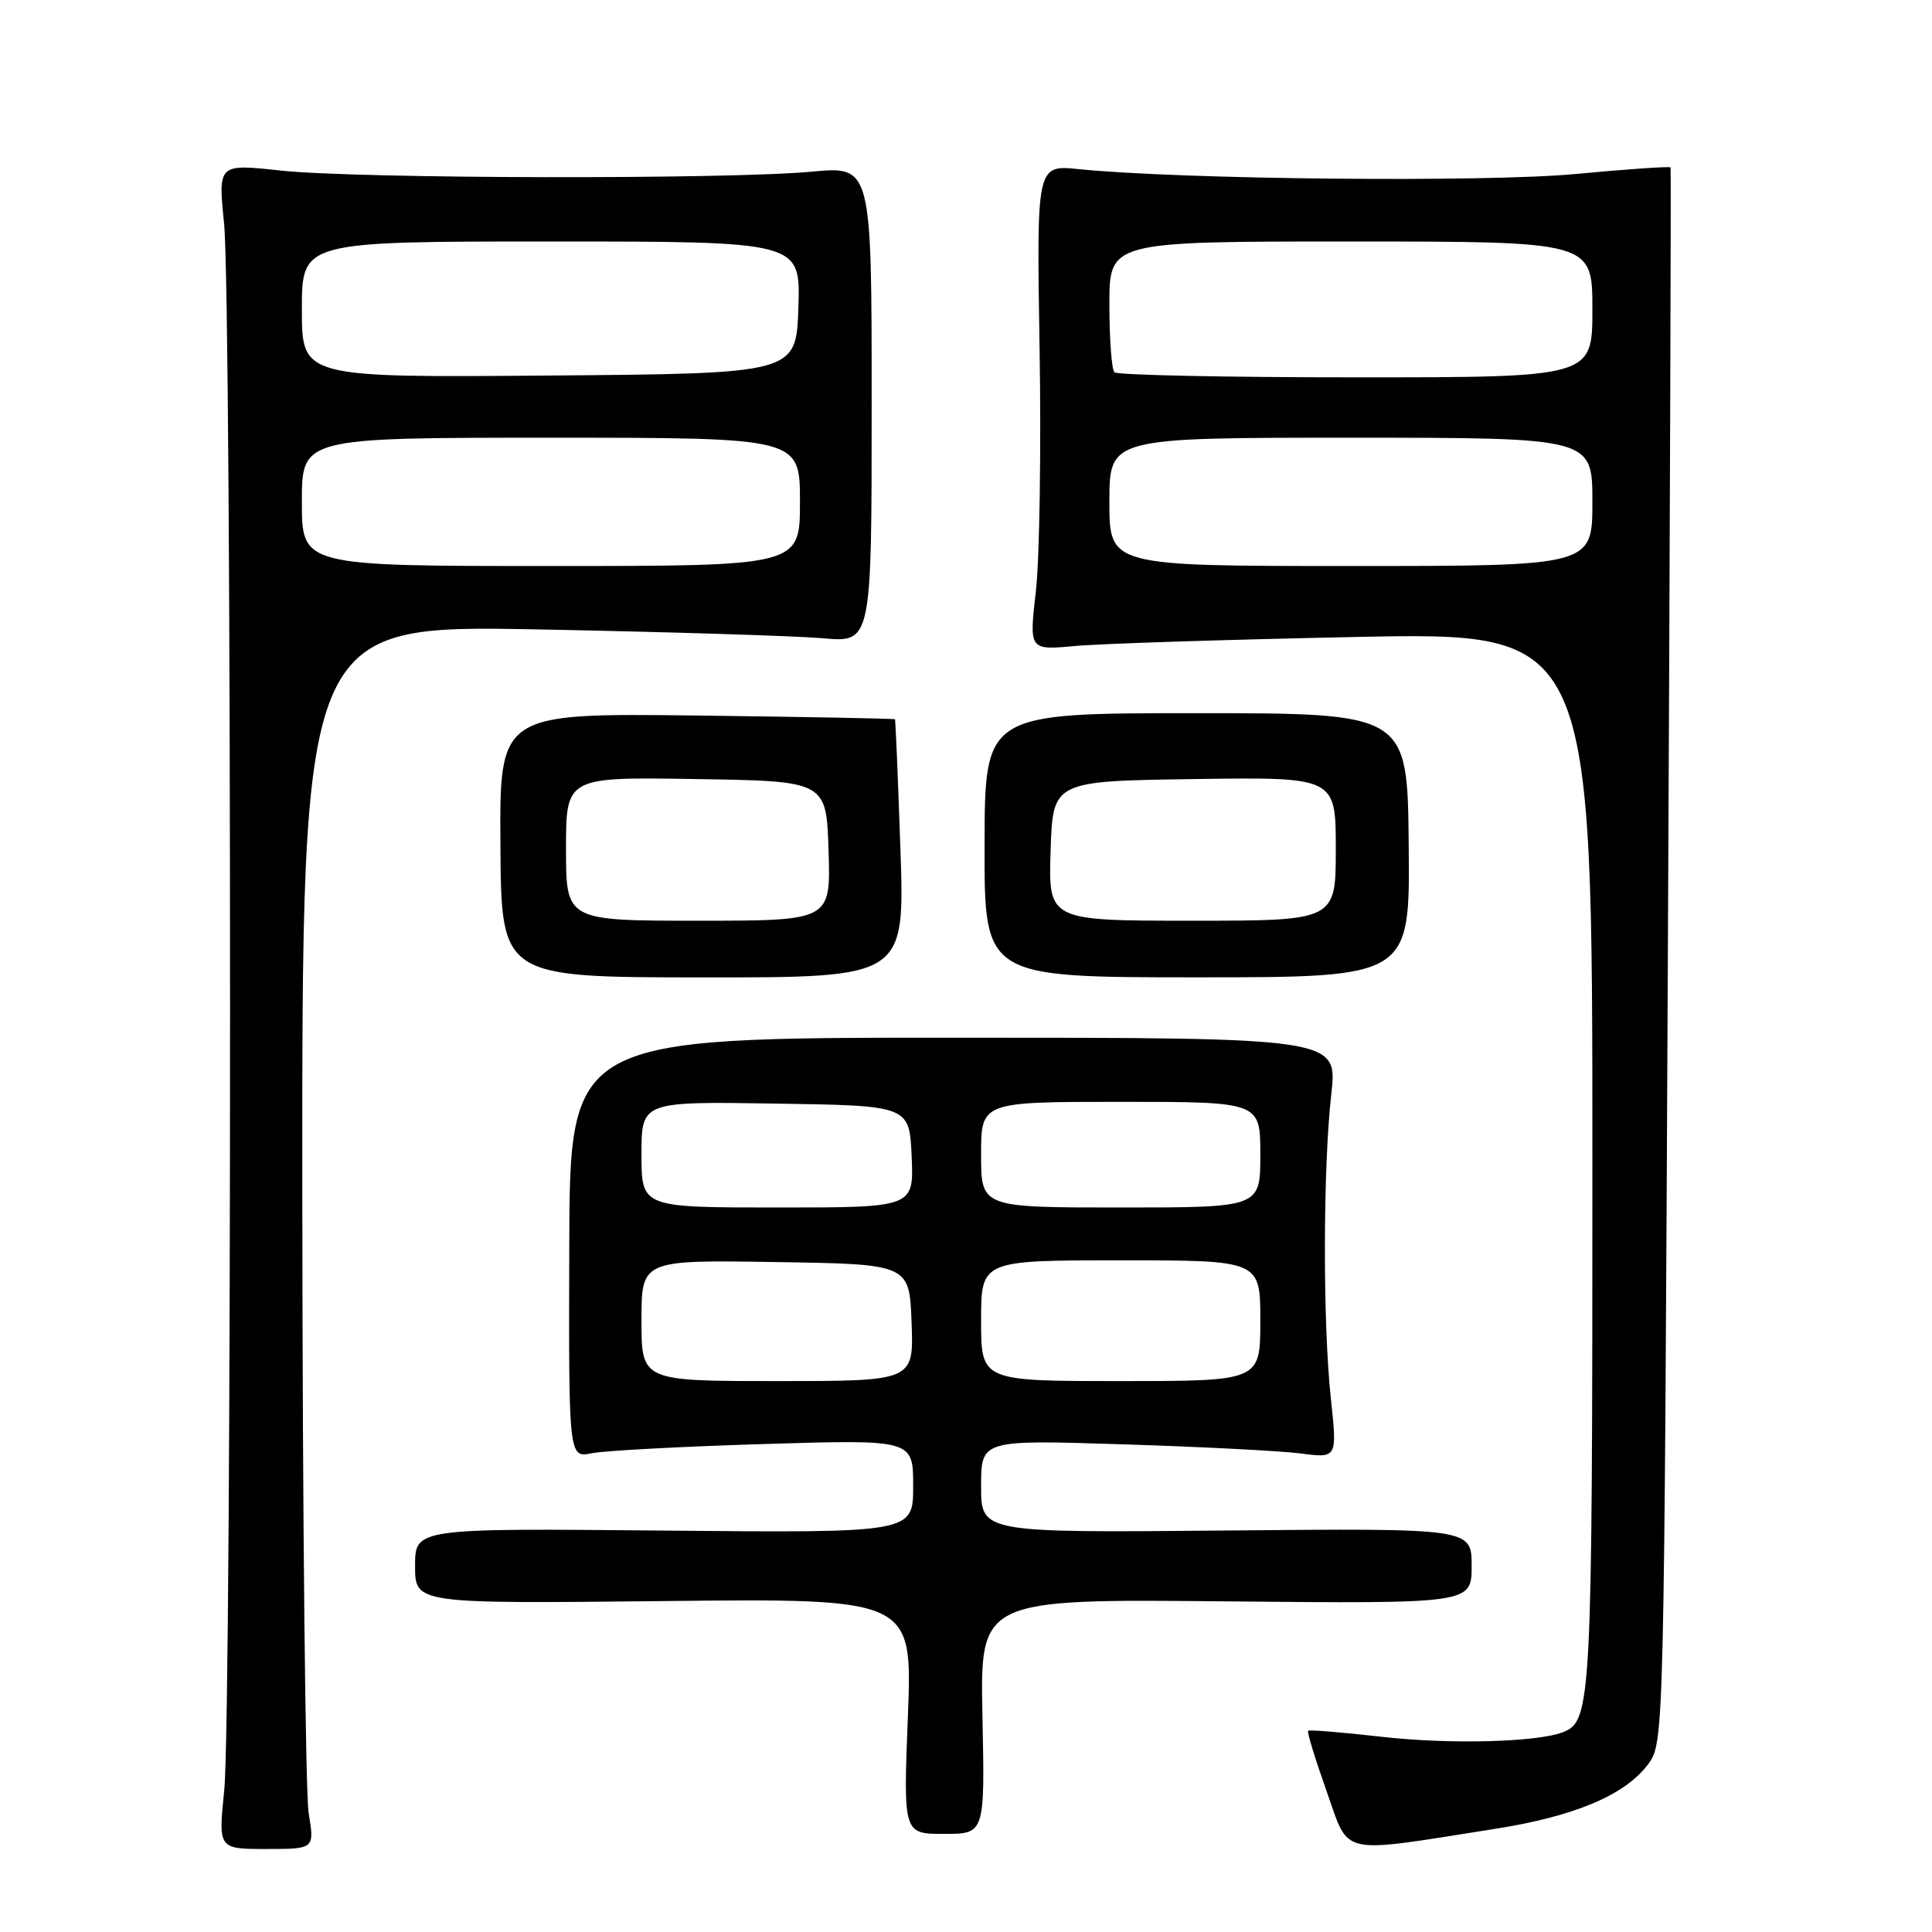 <?xml version="1.0" encoding="UTF-8" standalone="no"?>
<!DOCTYPE svg PUBLIC "-//W3C//DTD SVG 1.1//EN" "http://www.w3.org/Graphics/SVG/1.1/DTD/svg11.dtd" >
<svg xmlns="http://www.w3.org/2000/svg" xmlns:xlink="http://www.w3.org/1999/xlink" version="1.1" viewBox="0 0 256 256">
 <g >
 <path fill="currentColor"
d=" M 40.90 240.25 C 40.47 237.64 40.09 201.14 40.06 159.15 C 40.00 82.81 40.00 82.81 71.25 83.40 C 88.44 83.73 105.42 84.26 109.00 84.57 C 115.50 85.15 115.50 85.15 115.50 53.57 C 115.50 22.00 115.50 22.00 107.50 22.75 C 96.38 23.79 47.27 23.69 37.19 22.60 C 28.89 21.70 28.89 21.70 29.69 29.60 C 30.74 39.82 30.75 227.06 29.71 237.25 C 28.92 245.00 28.92 245.00 35.30 245.00 C 41.68 245.00 41.68 245.00 40.90 240.25 Z  M 198.00 242.35 C 208.73 240.67 215.43 237.82 218.45 233.68 C 220.48 230.88 220.51 229.75 221.00 126.68 C 221.28 69.38 221.44 22.36 221.36 22.19 C 221.28 22.02 215.59 22.41 208.72 23.06 C 196.73 24.18 156.40 23.78 142.93 22.41 C 137.35 21.84 137.35 21.84 137.75 46.17 C 137.97 59.55 137.75 74.02 137.26 78.33 C 136.36 86.16 136.36 86.16 142.43 85.60 C 145.77 85.29 162.56 84.75 179.75 84.40 C 211.00 83.77 211.00 83.77 211.00 153.84 C 211.00 225.74 210.88 228.05 207.11 229.52 C 203.66 230.86 192.06 231.16 183.05 230.13 C 177.86 229.54 173.48 229.18 173.33 229.34 C 173.17 229.50 174.27 233.08 175.77 237.31 C 178.87 246.03 177.10 245.63 198.00 242.35 Z  M 130.18 227.44 C 129.86 211.87 129.86 211.87 162.43 212.19 C 195.00 212.50 195.00 212.50 195.00 207.50 C 195.00 202.50 195.00 202.50 162.50 202.80 C 130.00 203.10 130.00 203.10 130.00 196.94 C 130.00 190.78 130.00 190.78 148.75 191.38 C 159.06 191.70 169.68 192.25 172.35 192.59 C 177.19 193.22 177.19 193.22 176.35 185.36 C 175.27 175.40 175.30 154.76 176.40 145.00 C 177.25 137.50 177.25 137.50 126.37 137.50 C 75.50 137.50 75.50 137.50 75.43 165.34 C 75.35 193.18 75.35 193.18 78.43 192.56 C 80.12 192.22 90.39 191.67 101.25 191.34 C 121.00 190.74 121.00 190.74 121.00 196.93 C 121.00 203.12 121.00 203.12 88.00 202.81 C 55.00 202.50 55.00 202.50 55.00 207.50 C 55.00 212.50 55.00 212.50 87.95 212.15 C 120.91 211.80 120.91 211.80 120.30 227.40 C 119.69 243.00 119.69 243.00 125.10 243.00 C 130.50 243.00 130.50 243.00 130.18 227.44 Z  M 119.31 112.51 C 118.99 103.16 118.66 95.42 118.59 95.31 C 118.52 95.21 106.70 94.99 92.32 94.81 C 66.19 94.50 66.19 94.50 66.31 112.00 C 66.42 129.50 66.42 129.50 93.16 129.51 C 119.89 129.53 119.89 129.53 119.31 112.51 Z  M 186.66 112.00 C 186.50 94.50 186.50 94.50 158.50 94.50 C 130.49 94.50 130.49 94.50 130.46 112.00 C 130.43 129.50 130.43 129.50 158.63 129.50 C 186.83 129.50 186.83 129.50 186.66 112.00 Z  M 40.00 66.50 C 40.00 58.00 40.00 58.00 73.00 58.00 C 106.00 58.00 106.00 58.00 106.00 66.50 C 106.00 75.00 106.00 75.00 73.00 75.00 C 40.00 75.00 40.00 75.00 40.00 66.50 Z  M 40.00 41.01 C 40.00 32.00 40.00 32.00 73.04 32.00 C 106.08 32.00 106.08 32.00 105.79 40.75 C 105.50 49.50 105.50 49.50 72.75 49.76 C 40.00 50.03 40.00 50.03 40.00 41.01 Z  M 147.00 66.50 C 147.00 58.00 147.00 58.00 179.00 58.00 C 211.00 58.00 211.00 58.00 211.00 66.50 C 211.00 75.00 211.00 75.00 179.00 75.00 C 147.00 75.00 147.00 75.00 147.00 66.50 Z  M 147.67 49.33 C 147.30 48.97 147.00 44.92 147.00 40.33 C 147.00 32.00 147.00 32.00 179.00 32.00 C 211.00 32.00 211.00 32.00 211.00 41.00 C 211.00 50.00 211.00 50.00 179.67 50.00 C 162.43 50.00 148.03 49.70 147.67 49.33 Z  M 85.00 174.98 C 85.00 166.95 85.00 166.95 102.75 167.23 C 120.50 167.50 120.50 167.50 120.79 175.25 C 121.08 183.00 121.08 183.00 103.04 183.00 C 85.00 183.00 85.00 183.00 85.00 174.98 Z  M 130.00 175.00 C 130.00 167.00 130.00 167.00 148.50 167.00 C 167.00 167.00 167.00 167.00 167.00 175.00 C 167.00 183.00 167.00 183.00 148.50 183.00 C 130.00 183.00 130.00 183.00 130.00 175.00 Z  M 85.00 152.98 C 85.00 145.95 85.00 145.95 102.75 146.23 C 120.50 146.50 120.50 146.50 120.80 153.25 C 121.09 160.00 121.09 160.00 103.05 160.00 C 85.00 160.00 85.00 160.00 85.00 152.98 Z  M 130.00 153.00 C 130.00 146.00 130.00 146.00 148.50 146.00 C 167.00 146.00 167.00 146.00 167.00 153.00 C 167.00 160.00 167.00 160.00 148.50 160.00 C 130.00 160.00 130.00 160.00 130.00 153.00 Z  M 75.00 112.48 C 75.00 102.95 75.00 102.95 92.25 103.23 C 109.50 103.50 109.50 103.50 109.79 112.75 C 110.08 122.00 110.08 122.00 92.54 122.00 C 75.00 122.00 75.00 122.00 75.00 112.48 Z  M 139.21 112.75 C 139.50 103.50 139.50 103.50 158.25 103.23 C 177.00 102.96 177.00 102.96 177.00 112.48 C 177.00 122.00 177.00 122.00 157.96 122.00 C 138.92 122.00 138.92 122.00 139.21 112.75 Z "/>
</g>
</svg>